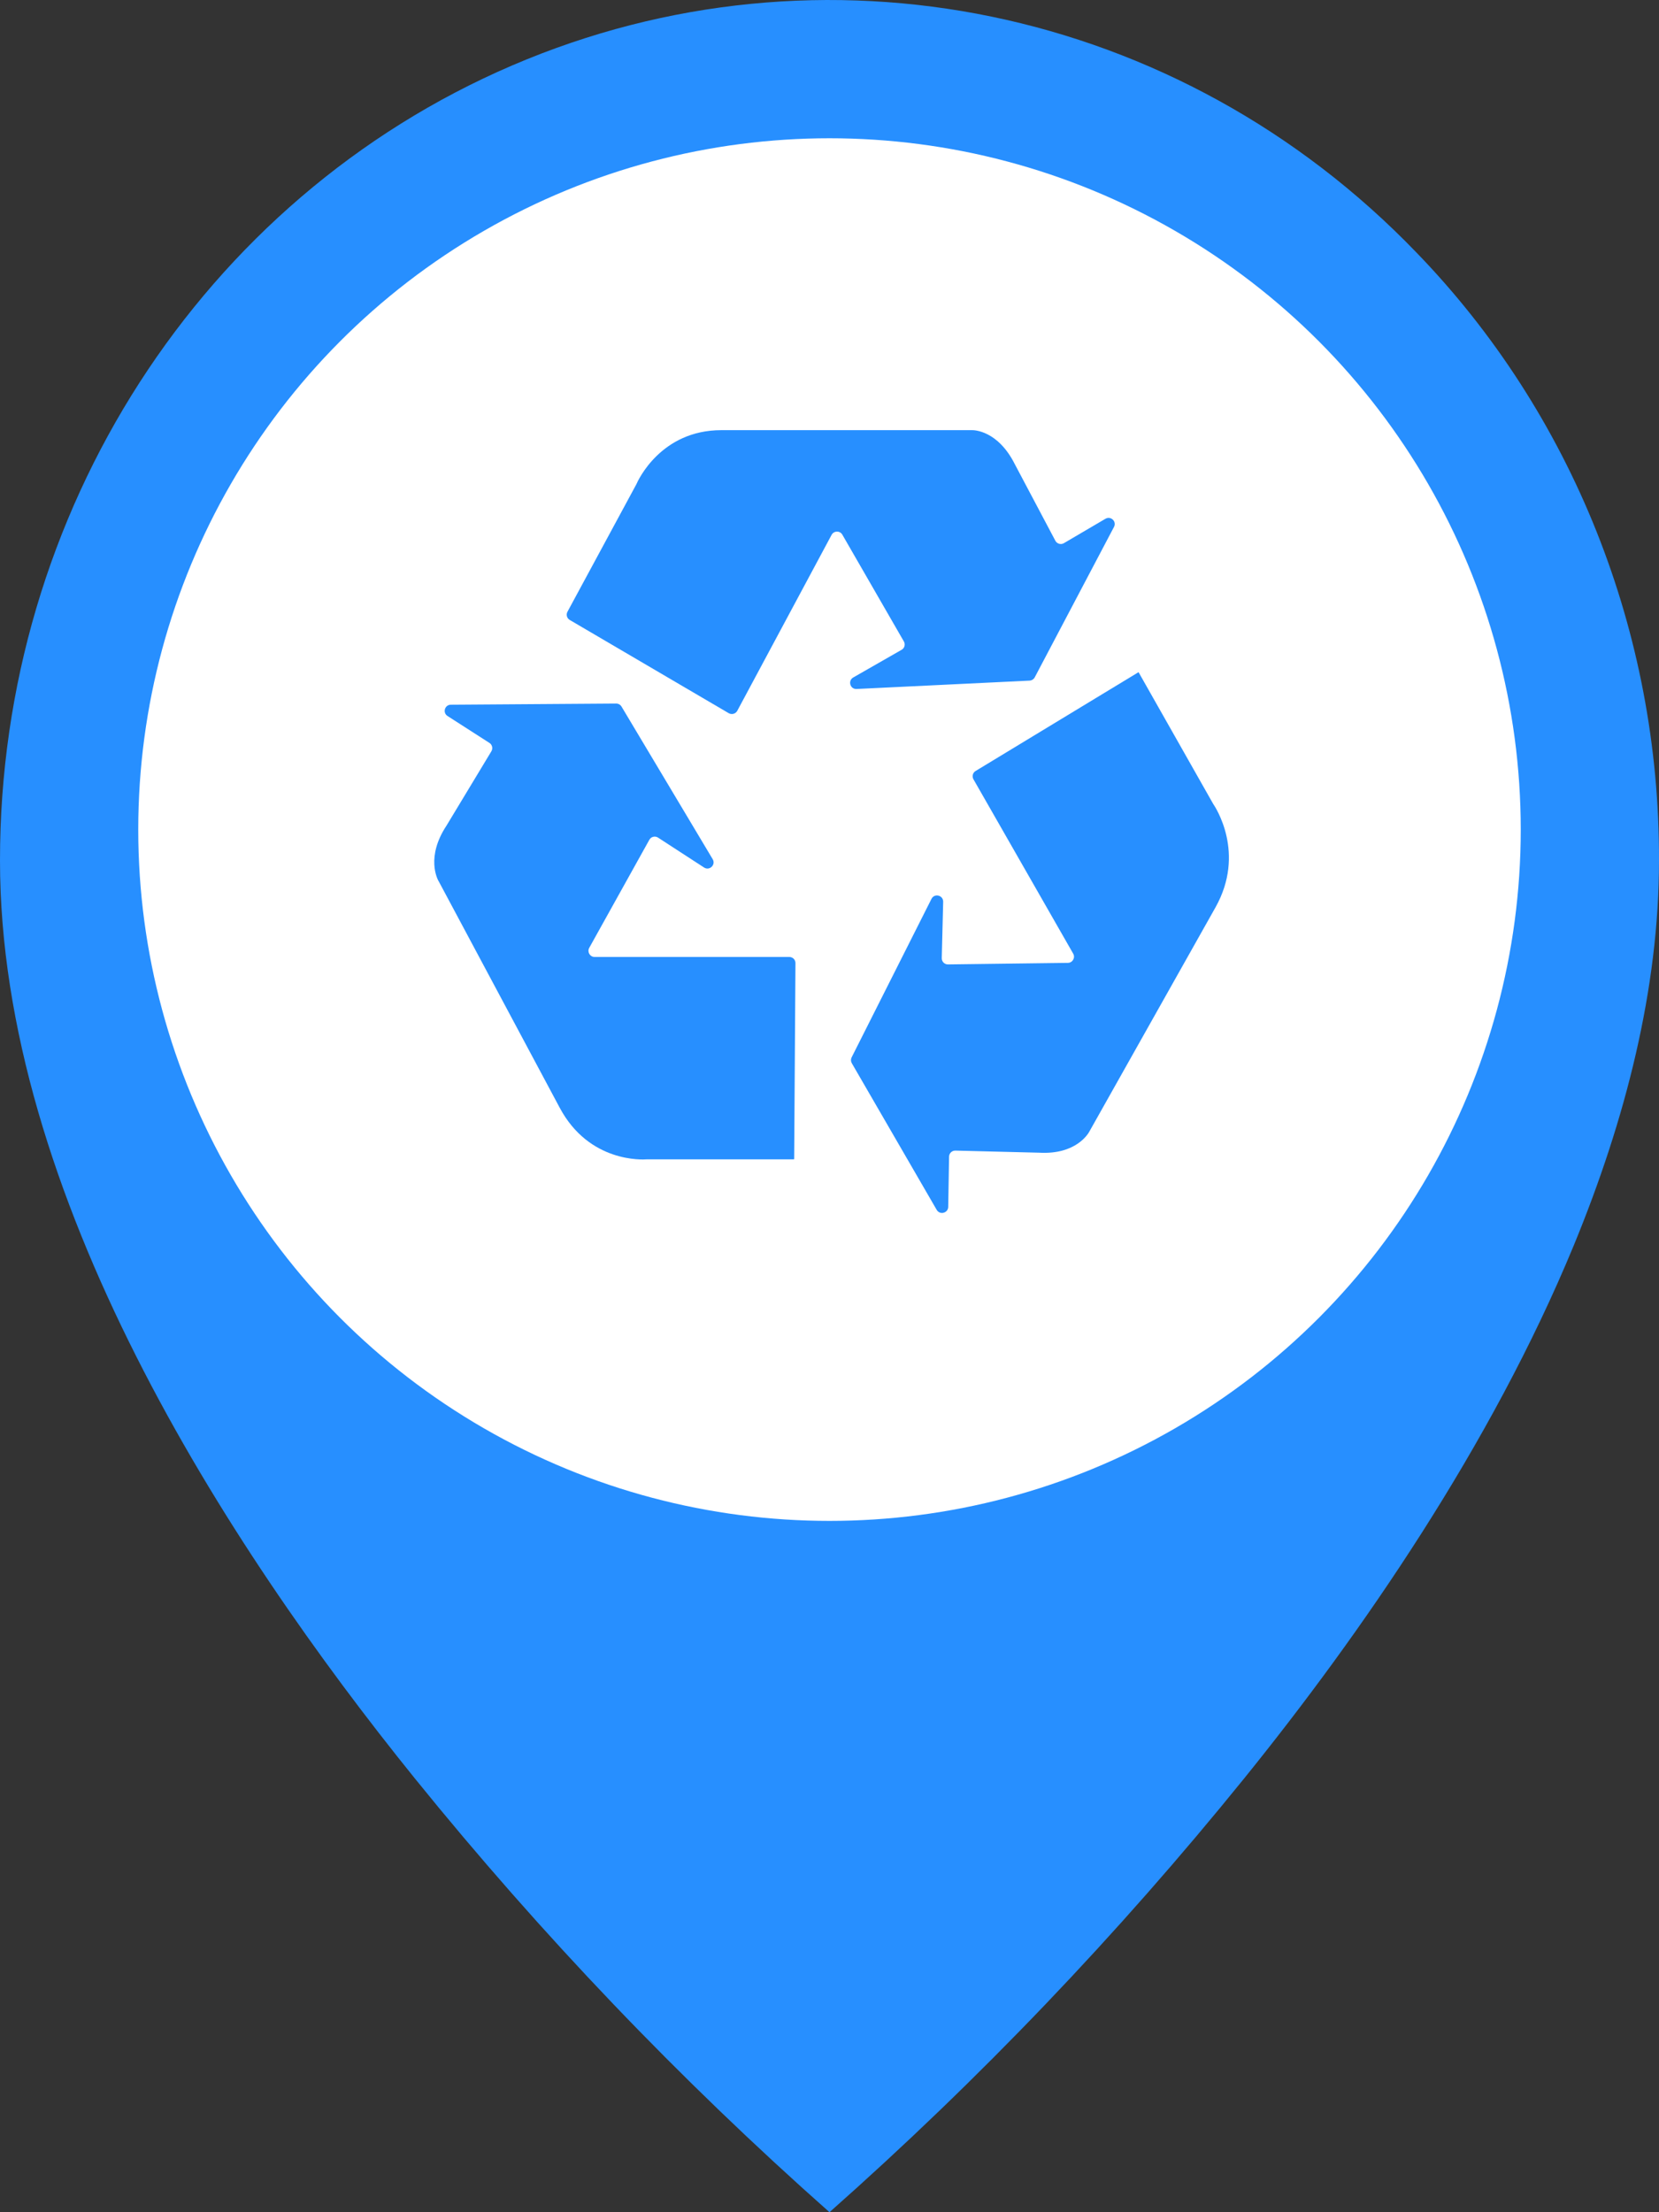 <svg width="27" height="36" viewBox="0 0 27 36" fill="none" xmlns="http://www.w3.org/2000/svg">
<rect x="0" y="0" width="27" height="36" fill="#333333" stroke="none"/>
<path fill-rule="evenodd" clip-rule="evenodd" d="M6.75 28.939C8.807 31.482 11.065 33.844 13.5 36C15.935 33.844 18.193 31.482 20.25 28.939C22.148 26.59 24.266 23.531 25.615 20.262C26.457 18.216 27 16.09 27 14.004C27.011 10.289 25.589 6.726 23.05 4.107C19.19 0.099 13.381 -1.102 8.333 1.066C3.286 3.234 -0.003 8.337 1.75527e-06 14.004C1.75527e-06 19.429 3.664 25.119 6.75 28.939Z" fill="#278FFF"/>
<circle cx="13.5" cy="13.5" r="11.25" fill="white"/>
<path d="M9.273 10.089C9.226 10.062 9.21 10.003 9.235 9.956L10.35 7.893C10.352 7.89 10.353 7.887 10.355 7.884C10.384 7.816 10.757 7 11.74 7H15.813C15.815 7 15.816 7 15.818 7C15.852 6.999 16.24 7.004 16.517 7.556L17.176 8.8C17.203 8.85 17.266 8.868 17.315 8.839L17.991 8.442C18.078 8.391 18.177 8.486 18.13 8.575L16.84 11.023C16.823 11.054 16.791 11.074 16.756 11.076L13.941 11.212C13.835 11.217 13.795 11.078 13.886 11.025L14.674 10.574C14.722 10.547 14.738 10.486 14.71 10.438L13.709 8.701C13.67 8.633 13.571 8.635 13.534 8.704L11.999 11.567C11.972 11.617 11.909 11.634 11.86 11.606L9.273 10.089Z" fill="#278FFF"/>
<path d="M18.533 10.943C18.533 10.943 18.533 10.944 18.533 10.944L19.737 13.069C19.739 13.072 19.74 13.075 19.742 13.078C19.784 13.139 20.275 13.885 19.783 14.764L17.732 18.409C17.731 18.41 17.73 18.412 17.73 18.413C17.713 18.445 17.515 18.792 16.914 18.758L15.548 18.724C15.493 18.723 15.447 18.767 15.446 18.823L15.432 19.64C15.43 19.741 15.296 19.776 15.245 19.689L13.863 17.302C13.846 17.273 13.845 17.238 13.86 17.207L15.16 14.627C15.208 14.532 15.352 14.568 15.35 14.675L15.327 15.592C15.326 15.649 15.372 15.695 15.428 15.694L17.38 15.669C17.456 15.668 17.504 15.585 17.466 15.519L15.843 12.682C15.816 12.635 15.831 12.575 15.877 12.547L18.527 10.94C18.53 10.938 18.533 10.94 18.533 10.943V10.943Z" fill="#278FFF"/>
<path d="M12.918 18.866H10.539C10.535 18.866 10.532 18.866 10.529 18.866C10.459 18.872 9.588 18.922 9.11 18.028L7.139 14.34C7.138 14.339 7.137 14.337 7.136 14.336C7.119 14.305 6.929 13.946 7.267 13.435L7.997 12.226C8.025 12.179 8.011 12.119 7.966 12.09L7.284 11.652C7.2 11.599 7.237 11.469 7.337 11.468L10.028 11.449C10.064 11.449 10.097 11.468 10.115 11.498L11.599 13.982C11.653 14.073 11.547 14.175 11.458 14.117L10.71 13.631C10.662 13.599 10.596 13.615 10.568 13.666L9.59 15.424C9.553 15.491 9.601 15.573 9.677 15.573H12.846C12.902 15.573 12.947 15.618 12.946 15.674L12.925 18.859C12.925 18.863 12.922 18.866 12.918 18.866V18.866Z" fill="#278FFF"/>
</svg>
